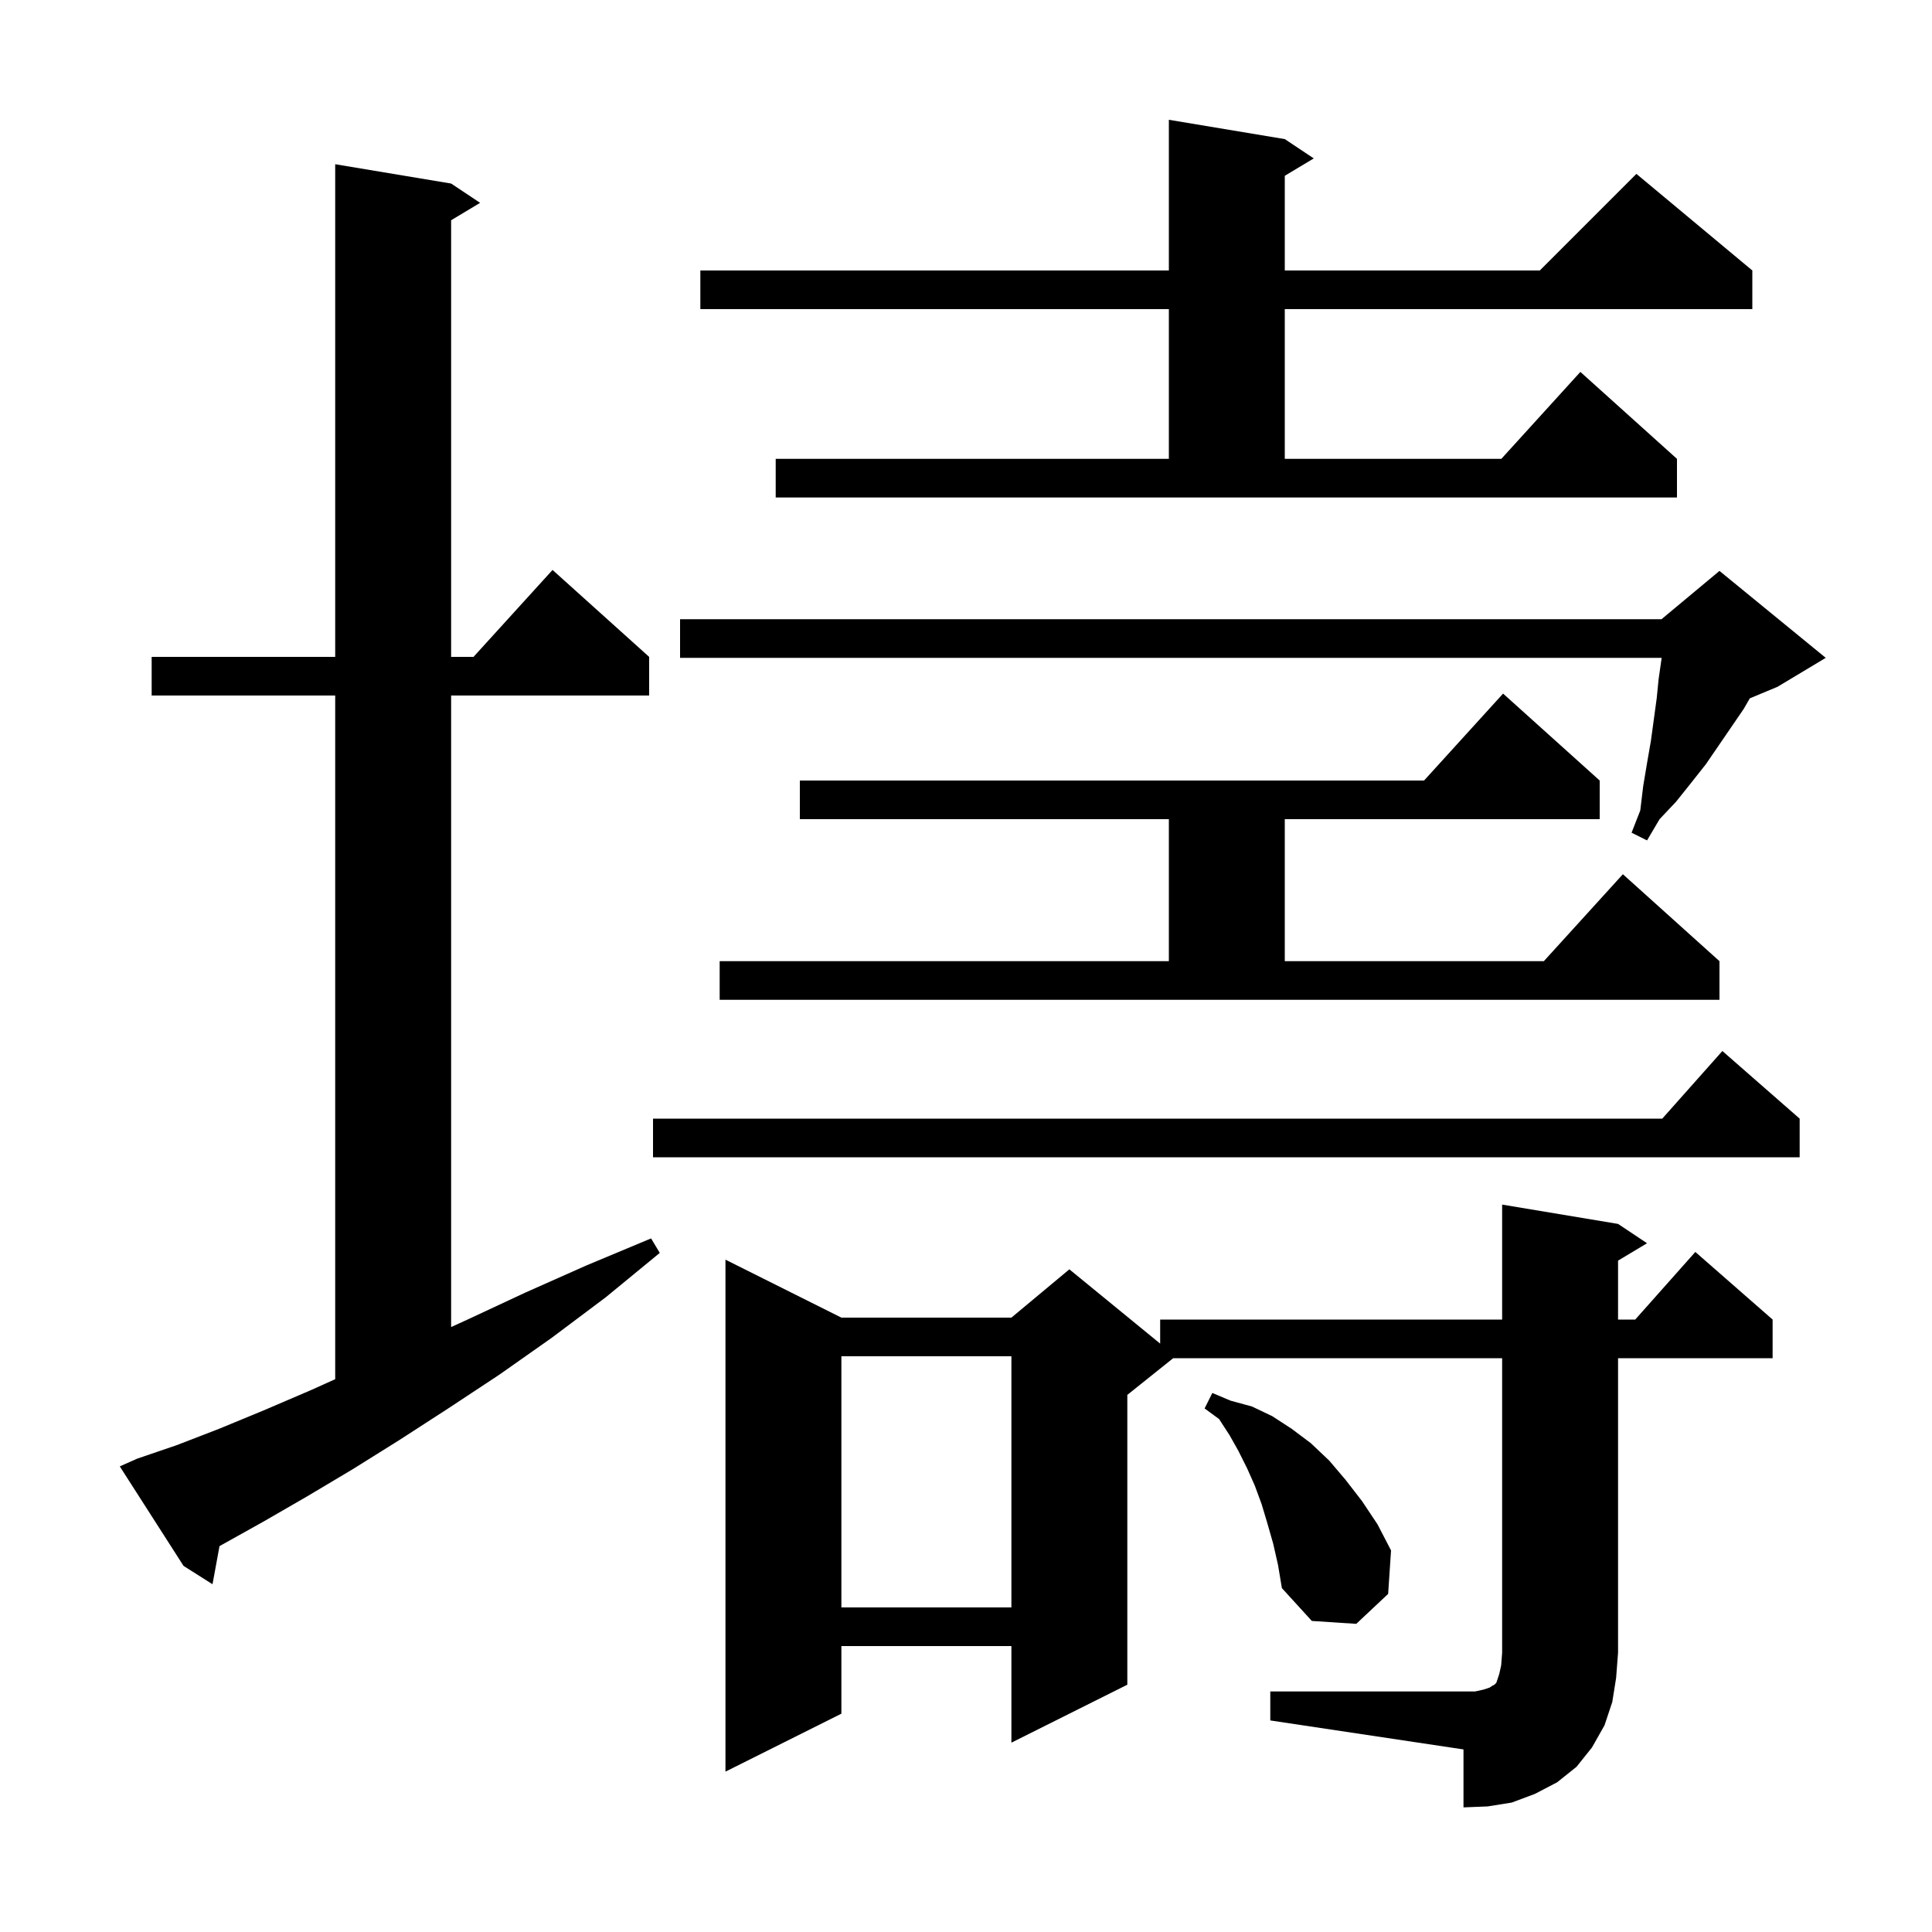 <svg xmlns="http://www.w3.org/2000/svg" xmlns:xlink="http://www.w3.org/1999/xlink" version="1.1" baseProfile="full" viewBox="0 0 200 200" width="200" height="200">
<g fill="black">
<path d="M 131.5 175.1 L 152.7 175.1 L 153.6 174.9 L 154.2 174.7 L 154.5 174.5 L 154.7 174.4 L 154.9 174.2 L 155.2 173.3 L 155.4 172.4 L 155.5 171.1 L 155.5 140.6 L 121.45 140.6 L 116.7 144.4 L 116.7 174.4 L 104.7 180.4 L 104.7 170.4 L 87.1 170.4 L 87.1 177.4 L 75.1 183.4 L 75.1 130.4 L 87.1 136.4 L 104.7 136.4 L 110.7 131.4 L 120.1 139.091 L 120.1 136.6 L 155.5 136.6 L 155.5 124.7 L 167.5 126.7 L 170.5 128.7 L 167.5 130.5 L 167.5 136.6 L 169.278 136.6 L 175.5 129.6 L 183.5 136.6 L 183.5 140.6 L 167.5 140.6 L 167.5 171.1 L 167.3 173.7 L 166.9 176.2 L 166.1 178.6 L 164.8 180.9 L 163.2 182.9 L 161.2 184.5 L 158.9 185.7 L 156.5 186.6 L 154.0 187.0 L 151.5 187.1 L 151.5 181.1 L 131.5 178.1 Z M 131.8 159.8 L 131.2 157.7 L 130.6 155.7 L 129.9 153.8 L 129.1 152.0 L 128.2 150.2 L 127.3 148.6 L 126.2 146.9 L 124.7 145.8 L 125.5 144.2 L 127.4 145.0 L 129.6 145.6 L 131.7 146.6 L 133.7 147.9 L 135.7 149.4 L 137.6 151.2 L 139.3 153.2 L 141.0 155.4 L 142.6 157.8 L 144.0 160.5 L 143.7 165.0 L 140.4 168.1 L 135.8 167.8 L 132.7 164.4 L 132.3 162.0 Z M 87.1 140.4 L 87.1 166.4 L 104.7 166.4 L 104.7 140.4 Z M 14.2 151.0 L 18.3 149.6 L 22.7 147.9 L 27.3 146.0 L 32.2 143.9 L 34.7 142.773 L 34.7 72.0 L 15.7 72.0 L 15.7 68.0 L 34.7 68.0 L 34.7 17.0 L 46.7 19.0 L 49.7 21.0 L 46.7 22.8 L 46.7 68.0 L 49.018 68.0 L 57.2 59.0 L 67.2 68.0 L 67.2 72.0 L 46.7 72.0 L 46.7 137.375 L 48.4 136.6 L 54.4 133.8 L 60.7 131.0 L 67.4 128.2 L 68.3 129.7 L 62.7 134.3 L 57.1 138.5 L 51.7 142.3 L 46.4 145.8 L 41.3 149.1 L 36.5 152.1 L 31.8 154.9 L 27.3 157.5 L 23.0 159.9 L 22.723 160.052 L 22.0 164.0 L 19.0 162.1 L 12.4 151.8 Z M 186.3 115.8 L 186.3 119.8 L 67.6 119.8 L 67.6 115.8 L 172.078 115.8 L 178.3 108.8 Z M 74.5 99.5 L 121.0 99.5 L 121.0 84.8 L 82.8 84.8 L 82.8 80.8 L 147.418 80.8 L 155.6 71.8 L 165.6 80.8 L 165.6 84.8 L 133.0 84.8 L 133.0 99.5 L 159.818 99.5 L 168.0 90.5 L 178.0 99.5 L 178.0 103.5 L 74.5 103.5 Z M 189.0 68.1 L 184.0 71.1 L 181.142 72.291 L 180.5 73.4 L 176.6 79.1 L 175.1 81.0 L 173.5 83.0 L 171.8 84.8 L 170.5 87.0 L 168.9 86.2 L 169.8 83.9 L 170.1 81.4 L 170.5 79.0 L 170.9 76.7 L 171.5 72.3 L 171.7 70.3 L 172.0 68.2 L 172.0 68.1 L 70.4 68.1 L 70.4 64.1 L 172.0 64.1 L 178.0 59.1 Z M 80.3 47.5 L 121.0 47.5 L 121.0 32.0 L 72.5 32.0 L 72.5 28.0 L 121.0 28.0 L 121.0 12.4 L 133.0 14.4 L 136.0 16.4 L 133.0 18.2 L 133.0 28.0 L 159.4 28.0 L 169.4 18.0 L 181.4 28.0 L 181.4 32.0 L 133.0 32.0 L 133.0 47.5 L 155.418 47.5 L 163.6 38.5 L 173.6 47.5 L 173.6 51.5 L 80.3 51.5 Z " />
</g>
</svg>
